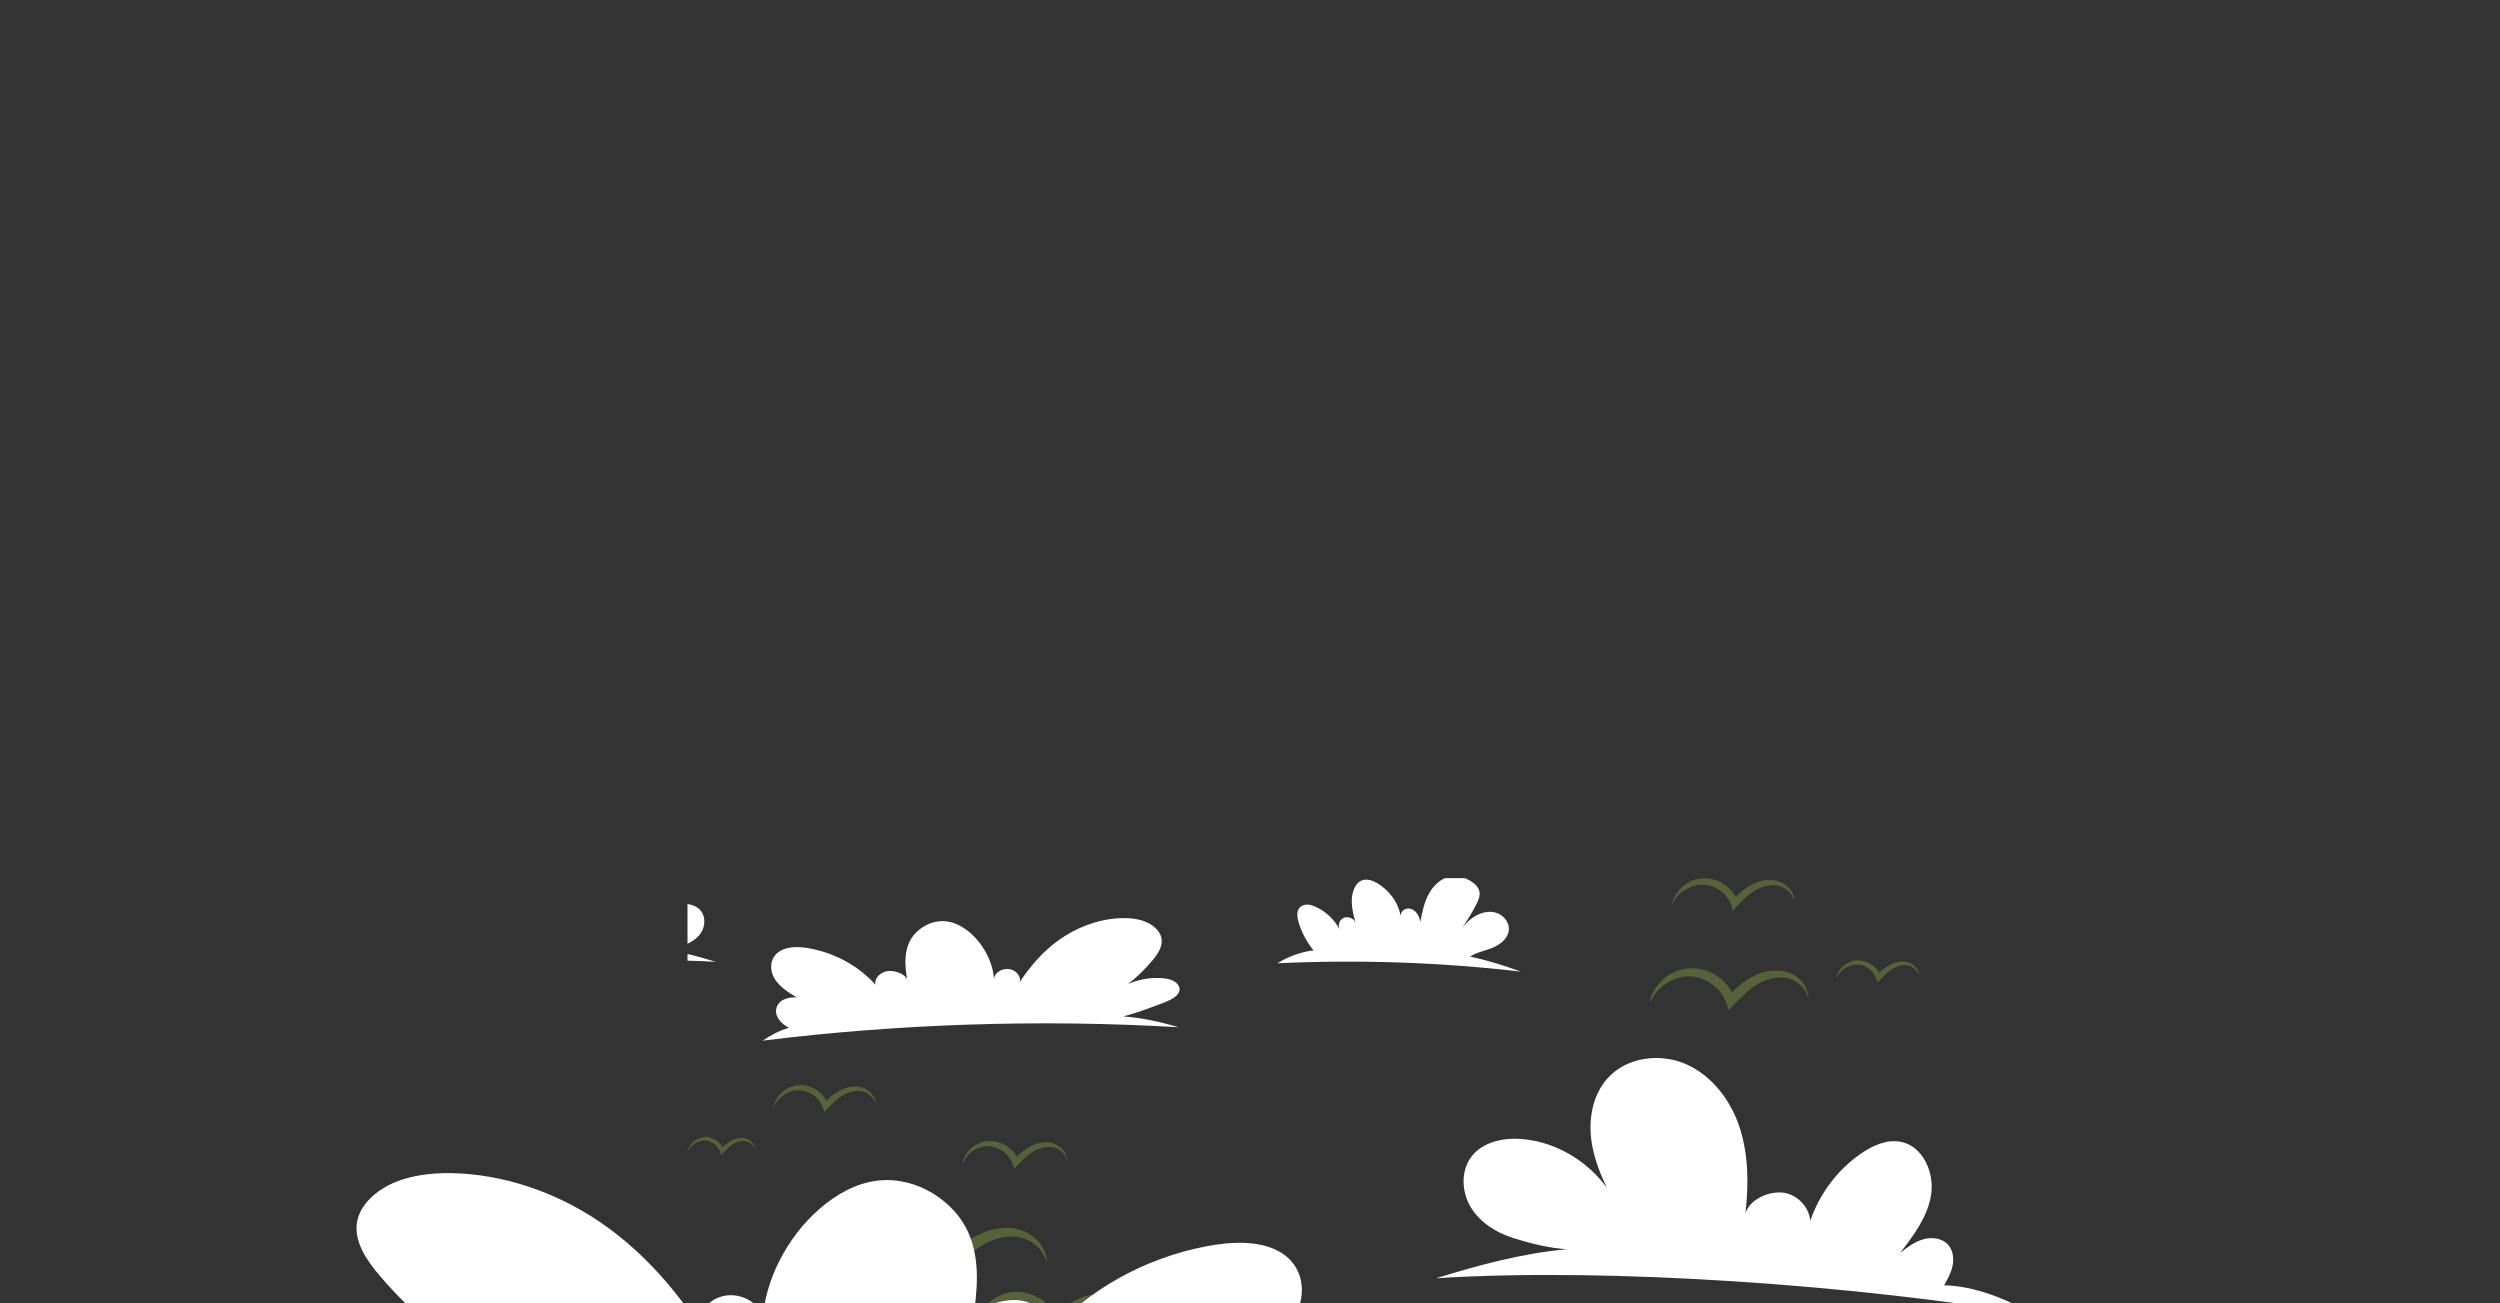 <?xml version="1.0" encoding="utf-8"?>
<!-- Generator: Adobe Illustrator 28.2.0, SVG Export Plug-In . SVG Version: 6.00 Build 0)  -->
<svg version="1.1" id="Layer_1" xmlns="http://www.w3.org/2000/svg" xmlns:xlink="http://www.w3.org/1999/xlink" x="0px" y="0px"
	 viewBox="0 0 1920 1000.9" style="enable-background:new 0 0 1920 1000.9;" xml:space="preserve">
<rect x="0" y="0" width="1920" height="1000.9" fill="#333333" stroke="none"/>
<style type="text/css">
	.st0{clip-path:url(#SVGID_00000047776562564283144700000004868111871423078536_);}
	.st1{fill:#57623B;}
	.st2{clip-path:url(#SVGID_00000037653163791714460080000000695004173817469059_);}
	.st3{fill:#FFFFFF;}
	.st4{clip-path:url(#SVGID_00000127030806971423943970000013188185102852596893_);}
</style>
<g>
	<defs>
		<rect id="SVGID_1_" x="528" y="674.4" width="946" height="349"/>
	</defs>
	<clipPath id="SVGID_00000178202770890240836430000002271847899554027688_">
		<use xlink:href="#SVGID_1_"  style="overflow:visible;"/>
	</clipPath>
	<g style="clip-path:url(#SVGID_00000178202770890240836430000002271847899554027688_);">
		<path class="st1" d="M650,974.9c1.3-8.7,6.2-16.9,13-23c6.8-6.1,15.8-10.2,25.4-10.9c9.6-0.7,19.2,2.3,27.2,7.5
			c7.9,5.4,14.4,13.1,17.6,22.4l-7.9-1.7c5.6-5.7,11.4-11.7,18.5-16.4c7-4.7,15.1-8.4,23.7-9.4c8.5-1.2,17.8,0.4,24.9,5.5
			c7,4.9,11.9,13,11.5,21.2c-1.6-7.9-7.3-14-13.8-17.4c-6.6-3.4-14.2-3.7-21.3-2.2c-7.1,1.6-13.8,5-19.8,9.5
			c-6,4.5-11.4,9.9-16.8,15.7l-5.3,5.7l-2.6-7.4c-2.6-7.1-7.5-13.5-13.8-18c-6.3-4.6-14-7.3-21.8-7.4c-7.8-0.1-15.8,2.4-22.6,7
			C659,960.2,653.4,966.8,650,974.9L650,974.9z"/>
		<path class="st1" d="M749.3,1018.3c1-6.7,4.8-13,10-17.7c5.3-4.7,12.1-7.9,19.5-8.4c7.4-0.5,14.8,1.8,20.9,5.8
			c6.1,4.1,11.1,10.1,13.6,17.3l-6.1-1.3c4.3-4.4,8.8-9,14.3-12.6c5.4-3.6,11.6-6.4,18.2-7.2c6.5-0.9,13.7,0.3,19.1,4.2
			c5.4,3.8,9.2,10,8.8,16.3c-1.2-6.1-5.6-10.8-10.7-13.3c-5-2.6-10.9-2.9-16.4-1.7c-5.5,1.2-10.6,3.8-15.2,7.3
			c-4.6,3.4-8.8,7.6-12.9,12.1l-4.1,4.4l-2-5.7c-1.9-5.5-5.7-10.4-10.7-13.9c-4.8-3.5-10.7-5.6-16.7-5.7c-6-0.1-12.2,1.9-17.4,5.4
			C756.3,1007,751.9,1012.1,749.3,1018.3L749.3,1018.3z"/>
		<path class="st1" d="M738.9,894.1c0.7-4.6,3.3-8.9,6.8-12.1c3.6-3.2,8.3-5.4,13.3-5.7c5-0.4,10.1,1.2,14.3,3.9
			c4.1,2.8,7.6,6.9,9.2,11.7l-4.1-0.9c2.9-3,6-6.2,9.7-8.6c3.7-2.5,7.9-4.4,12.4-4.9c4.5-0.6,9.3,0.2,13,2.9c3.6,2.6,6.2,6.8,6,11.1
			c-0.9-4.2-3.8-7.4-7.3-9.1c-3.4-1.8-7.4-1.9-11.2-1.1c-3.8,0.9-7.2,2.6-10.4,5c-3.1,2.4-6,5.2-8.8,8.2l-2.8,3l-1.4-3.9
			c-1.3-3.7-3.9-7.1-7.3-9.4c-3.3-2.4-7.3-3.8-11.4-3.9c-4.1-0.1-8.3,1.3-11.9,3.7C743.7,886.4,740.8,889.9,738.9,894.1L738.9,894.1
			z"/>
		<path class="st1" d="M528,884.8c0.4-2.9,2.1-5.7,4.4-7.8c2.3-2,5.3-3.4,8.5-3.7c3.2-0.2,6.5,0.8,9.2,2.5c2.6,1.8,4.9,4.4,5.9,7.6
			l-2.7-0.6c1.9-1.9,3.9-4,6.3-5.6c2.4-1.6,5.1-2.8,8-3.2c2.9-0.4,6,0.2,8.4,1.9c2.3,1.7,4,4.4,3.9,7.2c-0.5-2.7-2.5-4.7-4.7-5.8
			c-2.2-1.1-4.8-1.2-7.2-0.7c-2.4,0.5-4.7,1.7-6.7,3.2c-2,1.5-3.9,3.4-5.6,5.3l-1.8,1.9l-0.9-2.5c-0.9-2.4-2.5-4.6-4.7-6.1
			c-2.1-1.6-4.7-2.5-7.3-2.5c-2.6,0-5.3,0.8-7.6,2.4C531,879.8,529.1,882.1,528,884.8L528,884.8z"/>
		<path class="st1" d="M593.9,850.8c0.7-4.5,3.2-8.7,6.6-11.8c3.5-3.1,8.1-5.2,12.9-5.6c4.9-0.4,9.8,1.2,13.9,3.8
			c4,2.7,7.4,6.7,9,11.5l-4-0.9c2.9-2.9,5.8-6,9.5-8.4c3.6-2.4,7.7-4.3,12.1-4.8c4.3-0.6,9.1,0.2,12.7,2.8c3.5,2.5,6.1,6.7,5.9,10.9
			c-0.8-4.1-3.7-7.2-7.1-8.9c-3.3-1.8-7.2-1.9-10.9-1.1c-3.7,0.8-7,2.6-10.1,4.9c-3.1,2.3-5.8,5-8.6,8l-2.7,2.9l-1.3-3.8
			c-1.3-3.6-3.8-6.9-7.1-9.2c-3.2-2.4-7.1-3.7-11.1-3.8c-4-0.1-8.1,1.2-11.5,3.6C598.5,843.3,595.6,846.7,593.9,850.8L593.9,850.8z"
			/>
		<path class="st1" d="M1266.8,770.5c1-6.9,4.9-13.4,10.3-18.2c5.4-4.8,12.5-8.1,20.1-8.6c7.6-0.5,15.2,1.8,21.5,5.9
			c6.2,4.2,11.4,10.4,14,17.7l-6.3-1.3c4.4-4.5,9.1-9.3,14.7-13c5.5-3.7,12-6.6,18.8-7.4c6.7-0.9,14.1,0.4,19.7,4.4
			c5.5,3.9,9.4,10.3,9.1,16.8c-1.3-6.3-5.8-11.1-11-13.7c-5.2-2.7-11.2-2.9-16.8-1.7c-5.7,1.3-10.9,4-15.7,7.5
			c-4.7,3.6-9,7.9-13.3,12.4l-4.2,4.5l-2.1-5.9c-2-5.7-5.9-10.7-11-14.2c-5-3.6-11.1-5.8-17.2-5.9c-6.2-0.1-12.5,1.9-17.9,5.6
			C1274,758.9,1269.6,764.2,1266.8,770.5L1266.8,770.5z"/>
		<path class="st1" d="M1284.1,695.1c0.8-5.3,3.8-10.3,7.9-14c4.2-3.7,9.6-6.2,15.5-6.6c5.8-0.4,11.7,1.4,16.6,4.6
			c4.8,3.3,8.8,8,10.8,13.7l-4.8-1.1c3.4-3.5,7-7.2,11.3-10c4.3-2.9,9.2-5.1,14.5-5.7c5.2-0.7,10.8,0.3,15.1,3.4
			c4.2,3,7.3,7.9,7,12.9c-1-4.8-4.4-8.6-8.5-10.6c-4-2.1-8.7-2.3-13-1.3c-4.4,1-8.4,3-12.1,5.8c-3.6,2.7-7,6-10.2,9.6l-3.2,3.5
			l-1.6-4.5c-1.5-4.3-4.6-8.3-8.4-10.9c-3.8-2.8-8.5-4.4-13.3-4.5c-4.8-0.1-9.6,1.5-13.8,4.3
			C1289.6,686.1,1286.2,690.1,1284.1,695.1L1284.1,695.1z"/>
		<path class="st1" d="M1410.1,751.7c0.5-3.6,2.6-7,5.4-9.6c2.8-2.5,6.5-4.2,10.5-4.5c4-0.3,8,1,11.3,3.1c3.3,2.2,6,5.5,7.3,9.3
			l-3.3-0.7c2.3-2.4,4.8-4.9,7.7-6.8c2.9-1.9,6.2-3.5,9.8-3.9c3.5-0.5,7.4,0.2,10.3,2.3c2.9,2,4.9,5.4,4.8,8.8
			c-0.7-3.3-3-5.8-5.7-7.2c-2.7-1.4-5.9-1.5-8.8-0.9c-3,0.7-5.7,2.1-8.2,4c-2.5,1.9-4.8,4.1-7,6.5l-2.2,2.4l-1.1-3.1
			c-1.1-3-3.1-5.6-5.7-7.5c-2.6-1.9-5.8-3-9-3.1c-3.2,0-6.6,1-9.4,2.9C1413.9,745.6,1411.6,748.3,1410.1,751.7L1410.1,751.7z"/>
		<g>
			<defs>
				<rect id="SVGID_00000151535078855544313980000011872932992882460557_" x="360" y="668.4" width="808" height="131"/>
			</defs>
			<clipPath id="SVGID_00000182506529683610270250000007021533802874683789_">
				<use xlink:href="#SVGID_00000151535078855544313980000011872932992882460557_"  style="overflow:visible;"/>
			</clipPath>
			<g style="clip-path:url(#SVGID_00000182506529683610270250000007021533802874683789_);">
				<path class="st3" d="M596.4,779.4c-1.3-4.1,0.4-9,4.8-11.4c2.8-1.5,7.4-2.4,10.9-1.9c-6.6-3.8-12.9-8-16.7-13.7
					c-4.7-7-4.5-16.7,3.2-21.7c6.5-4.2,15.8-3.8,23.9-2.2c20.3,3.9,37.7,14.2,49.9,27.8c-1.2-5,4.1-10.4,10.5-10.6
					c5.4-0.2,12.2,2.5,13.7,6.5c-1.4-9.5-2.4-19.2,1.5-28.1c4.2-9.6,16-18,28.7-16.5c7.2,0.8,13.3,4.6,18.3,8.8
					c10.7,9.3,17.6,23.2,18.3,35.8c-0.1-4.6,5.7-8.7,11.4-8c5.7,0.7,10,6.1,8.1,10.4c8-12.1,17.7-23.7,30.5-32.8
					c12.8-9.1,28.9-15.7,46.1-16.6c6.9-0.4,14.1,0.2,20.2,2.7c6.2,2.5,11.2,7.1,12.3,12.6c1.2,6.2-2.8,12.2-7.1,17.3
					c-5.5,6.5-11.6,12.6-18.5,17.9c7.3-3.2,15.7-4.9,24-4.6c3.5,0.1,7.1,0.5,10.1,1.9s5.4,3.9,5.4,6.7c0.1,4.7-5.8,7.8-11,9.9
					c-10.4,4.1-21.2,8.1-32.2,11c14.6,1.1,28.7,4.2,42.4,8.3c-106.5-6.2-213.8-2.7-319.3,10.3c5.6-3.9,13.1-7.9,20.1-9.9
					C601.4,787,597.7,783.5,596.4,779.4L596.4,779.4z"/>
				<path class="st3" d="M997.2,707.9c-1-3.6-1.6-8,0.9-10.8c1.5-1.7,3.8-2.4,6.1-2.4c2.2,0.1,4.4,0.9,6.4,1.8
					c7.8,3.6,14.2,9.7,18.2,17.3c-1.4-3-0.2-7.2,2.8-8.7c3.2-1.7,8.1-0.1,9.4,3.4c-2.2-8.1-4.3-16.9-1.5-24.8
					c1.1-3.1,3.1-6.1,6.1-7.4c3.9-1.7,8.3-0.2,12,1.9c9.4,5.5,16.8,15.4,18.2,26.3c-0.7-2.7,1.3-5.7,4-6.5c2.7-0.8,5.7,0.4,7.6,2.5
					c1.9,2.1,3,4.8,3.4,7.6c1.4-7.4,2.9-14.9,6.5-21.6c3.6-6.6,9.7-12.3,17-13.4c5-0.7,10.2,0.7,14.6,3.2c3.3,1.9,6.5,4.6,7.3,8.4
					c0.7,3.5-0.9,7-2.5,10.1c-3.2,6.2-6.8,12.2-10.9,17.8c2.3-2.7,4.8-5.3,7.7-7.4c5-3.7,11.5-5.9,17.5-4.5
					c6.1,1.4,11.3,7.2,10.8,13.5c-0.5,6.4-6.3,11-12.1,13.5c-5.8,2.5-12.4,3.5-17.7,7c13.1,2.7,26.4,6.9,39,11.5
					c-62-7.2-124.6-9.3-186.9-6.4c7.7-5,18.6-8.9,27.7-9.9C1003.5,723.4,999.5,715.9,997.2,707.9L997.2,707.9z"/>
				<path class="st3" d="M388.4,741.1c-1.1-2-2.2-4-2.7-6.3c-0.5-2.2-0.2-4.7,1.3-6.5c1.9-2.3,5.3-2.7,8.1-1.9
					c2.8,0.8,5,2.5,7.3,4.3c-4.3-5.6-8.8-11.6-9.8-18.7c-1.1-7,2.6-15.4,9.4-16.9c4.4-0.9,8.9,1.1,12.6,3.6
					c7.6,5.2,13.2,12.8,16.2,21.5c0.4-4.6,4.3-8.5,8.8-9c4.5-0.5,10.4,2.2,11.8,6.6c-1-9.1-1-18.5,1.8-27.1
					c2.8-8.7,8.7-16.7,16.9-20.4s18.9-2.4,25,4.4c5.2,5.8,6.4,14.4,4.9,22c-0.9,4.5-2.5,8.8-4.6,13c6.2-8.5,15.9-14.4,26.4-15.5
					c6.1-0.6,13,0.7,16.7,5.6c3.4,4.6,3.1,11.3,0.1,16.2c-3,4.9-8.1,8.1-13.5,9.8c-5.4,1.7-11.4,3.2-17,3.6
					c14.3,1.3,27.8,5,41.6,9.3c-55.6-3.6-134.7,2.4-189.7,11.7C368.3,745.5,378.7,741.3,388.4,741.1L388.4,741.1z"/>
			</g>
		</g>
	</g>
</g>
<g>
	<defs>
		<rect id="SVGID_00000116915823851047971490000014781241183762044349_" x="-394" y="812.4" width="1956" height="315"/>
	</defs>
	<clipPath id="SVGID_00000163031453103672132860000005397958384316082577_">
		<use xlink:href="#SVGID_00000116915823851047971490000014781241183762044349_"  style="overflow:visible;"/>
	</clipPath>
	<g style="clip-path:url(#SVGID_00000163031453103672132860000005397958384316082577_);">
		<path class="st3" d="M989.6,1079.3c3.1-9.9-0.8-21.6-11.6-27.3c-6.8-3.6-17.8-5.7-26.3-4.5c16-9.2,31.2-19.3,40.5-32.9
			c11.5-16.7,10.9-40.2-7.7-52.2c-15.6-10-38.2-9-57.8-5.3c-49.1,9.4-91.3,34.2-120.7,66.8c2.8-12.1-10-24.9-25.5-25.5
			c-13.2-0.5-29.5,6.1-33.3,15.6c3.4-22.7,5.9-46.1-3.6-67.6c-10.2-23.1-38.8-43.2-69.4-39.7c-17.4,2-32.3,11-44.2,21.2
			c-26,22.3-42.6,55.9-44.3,86.2c0.3-11-13.8-20.9-27.6-19.2c-13.8,1.7-24.2,14.6-19.7,25.1c-19.5-29.1-42.9-56.9-73.9-78.9
			c-31-22-70-37.7-111.5-39.9c-16.7-0.9-34.1,0.5-49,6.5c-14.9,6-27.2,17.2-29.7,30.3c-2.8,14.8,6.7,29.3,17.3,41.7
			c13.4,15.7,28.1,30.2,44.9,43.1c-17.7-7.6-37.9-11.7-58.1-11.2c-8.4,0.2-17.1,1.2-24.4,4.6c-7.3,3.4-13.1,9.4-13.2,16.1
			c-0.2,11.2,14,18.7,26.7,23.7c25.3,9.9,51.3,19.5,78,26.5c-35.4,2.7-69.4,10.1-102.7,20c257.7-14.8,517.5-6.5,772.9,24.9
			c-13.6-9.3-31.7-19-48.7-23.8C977.5,1097.5,986.4,1089.2,989.6,1079.3L989.6,1079.3z"/>
		<path class="st3" d="M1493.1,987.1c2.7-4.8,5.4-9.7,6.5-15.1c1.1-5.4,0.4-11.4-3.1-15.6c-4.5-5.5-12.7-6.6-19.5-4.6
			c-6.8,2-12.1,6-17.7,10.5c10.4-13.6,21.2-27.9,23.8-44.8c2.6-16.9-6.2-37-22.9-40.5c-10.7-2.3-21.6,2.6-30.6,8.7
			c-18.3,12.5-32,30.8-39.3,51.8c-1-11-10.5-20.5-21.3-21.6c-10.9-1.1-25.2,5.3-28.5,15.8c2.5-21.8,2.4-44.4-4.3-65.3s-21-40-41-49
			c-19.9-8.9-45.7-5.7-60.4,10.5c-12.6,13.8-15.5,34.5-11.8,52.9c2.2,10.9,6.2,21.3,11,31.3c-15-20.5-38.6-34.7-63.8-37.2
			c-14.7-1.5-31.4,1.7-40.3,13.6c-8.2,11-7.4,27.2-0.2,38.9c7.2,11.7,19.6,19.4,32.7,23.5c13.1,4.1,27.5,7.7,41.2,8.5
			c-34.7,3.1-67.4,12.1-100.8,22.3c134.7-8.6,326.1,5.7,459.2,28.2C1541.9,997.8,1516.5,987.6,1493.1,987.1L1493.1,987.1z"/>
	</g>
</g>
</svg>
